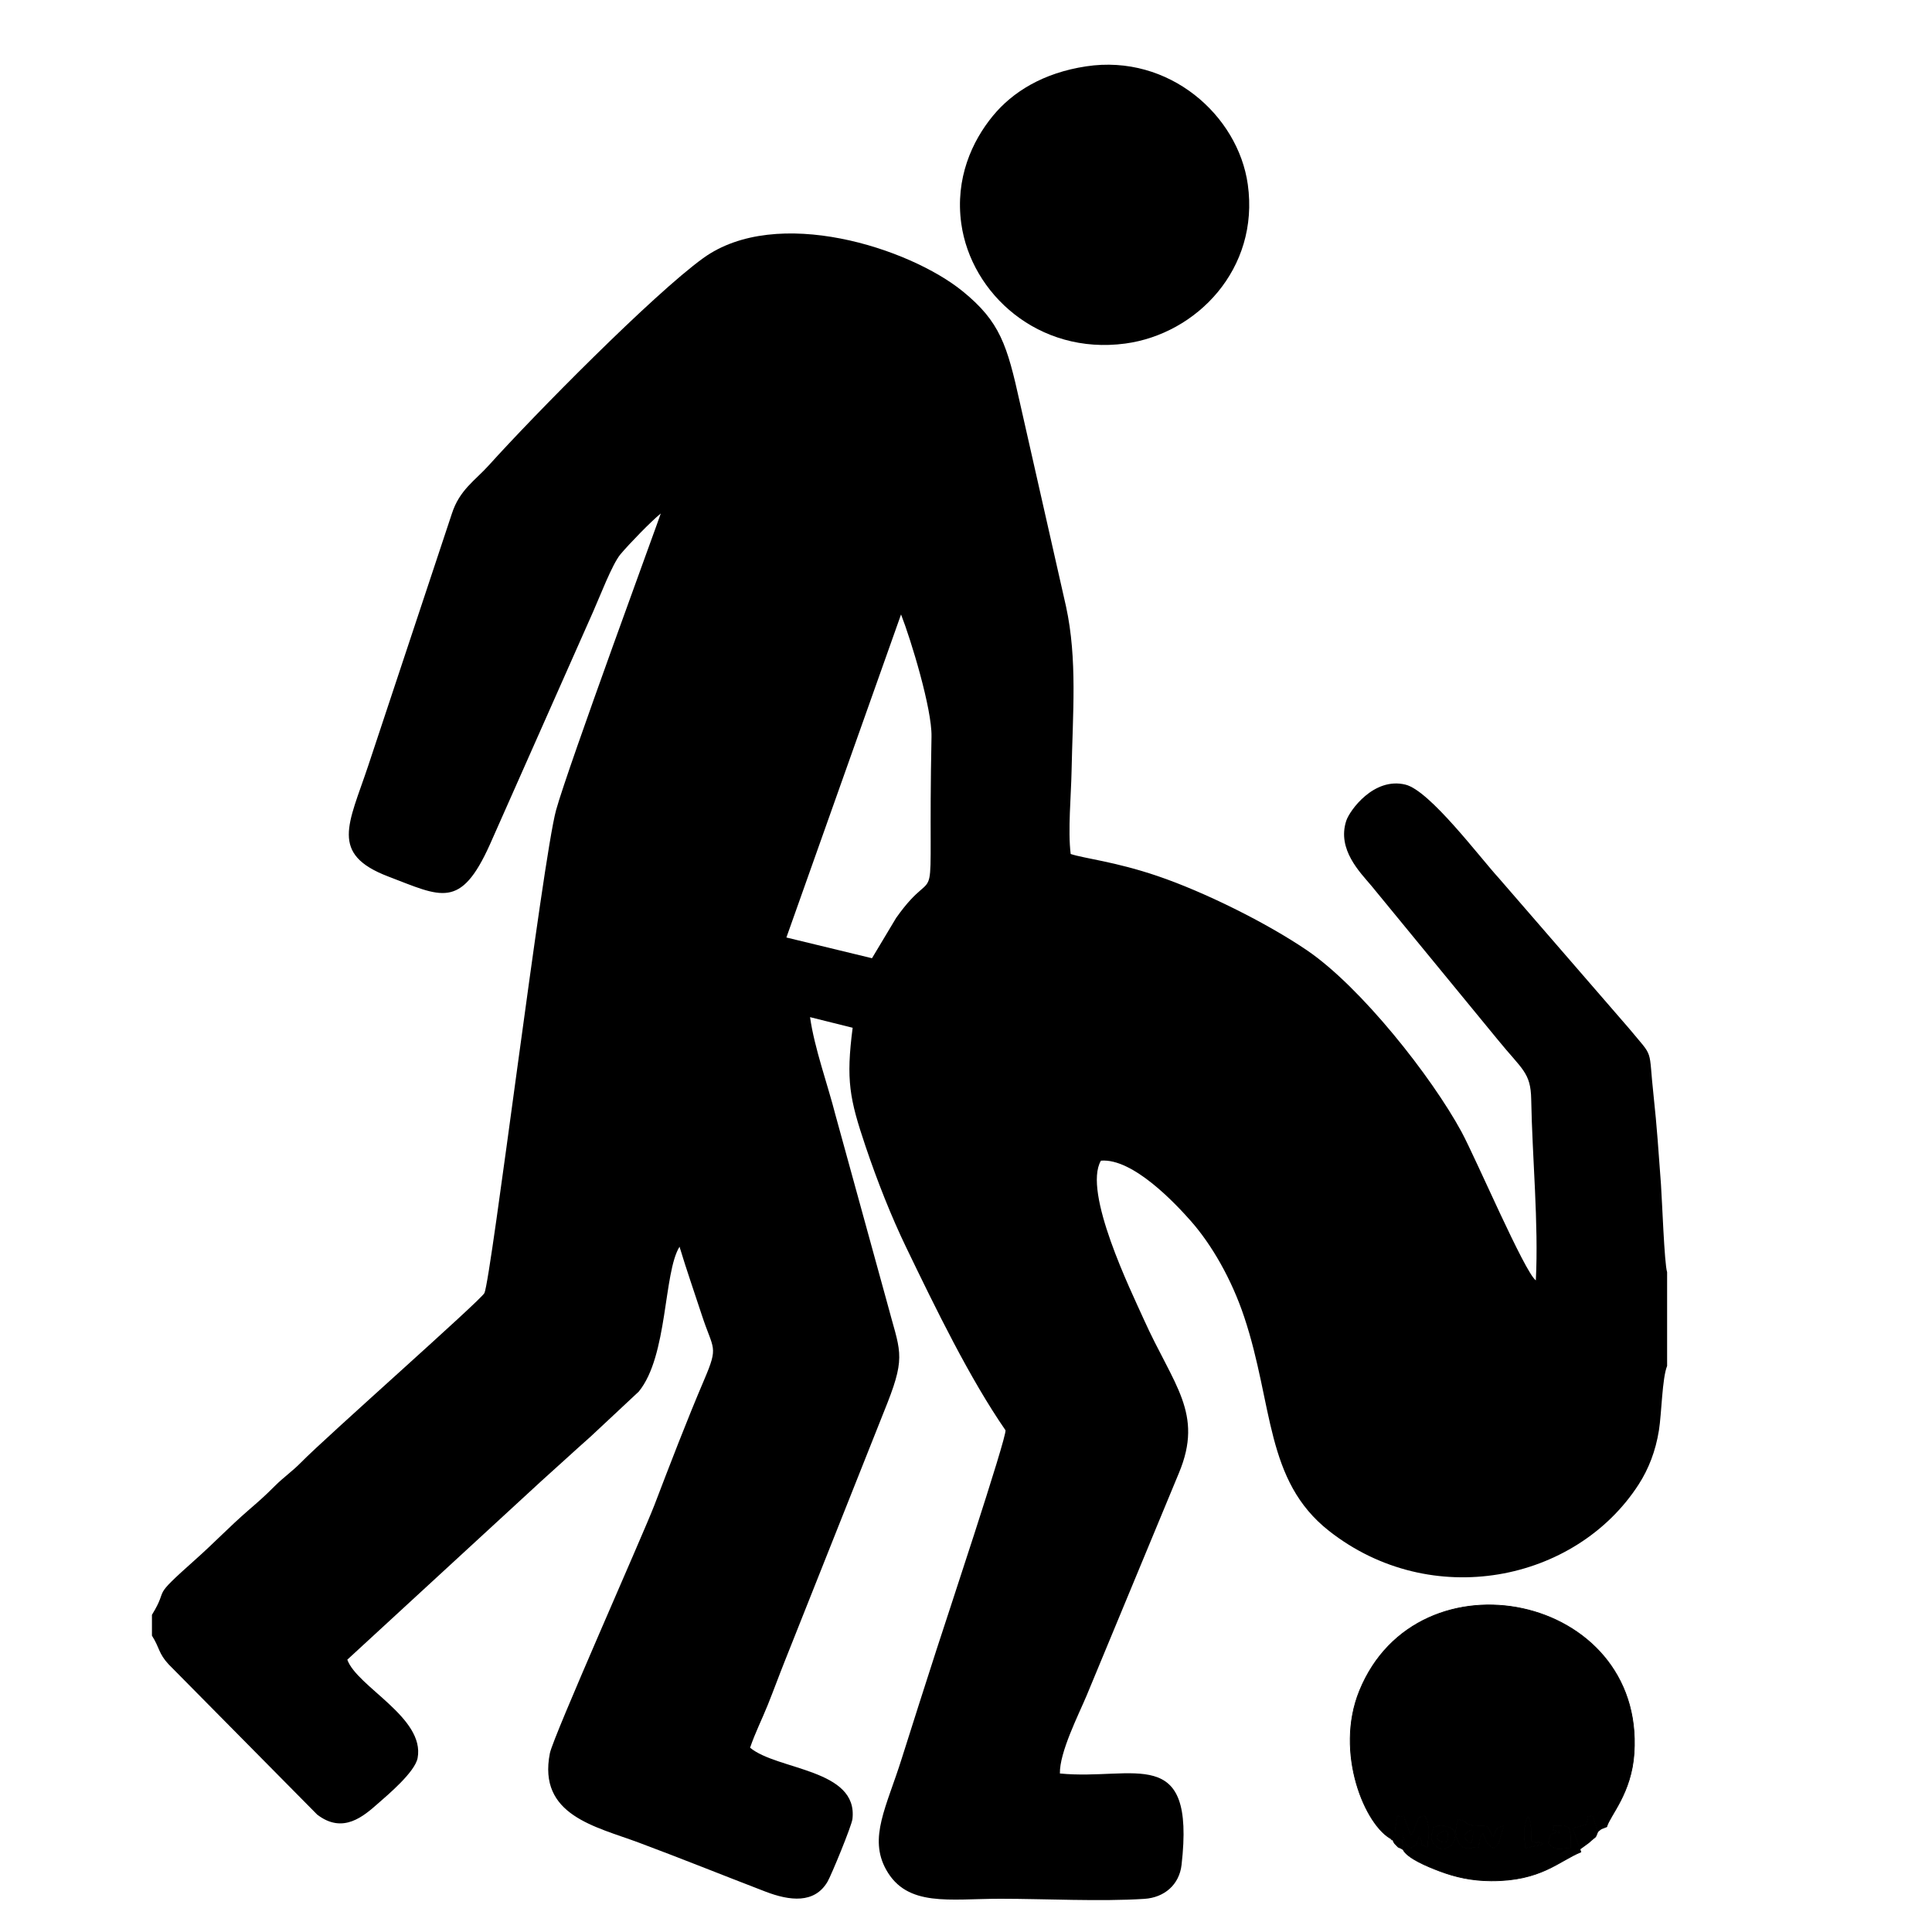 <?xml version="1.0" encoding="UTF-8"?>
<!DOCTYPE svg PUBLIC "-//W3C//DTD SVG 1.1//EN" "http://www.w3.org/Graphics/SVG/1.1/DTD/svg11.dtd">
<!-- Creator: CorelDRAW 2017 -->
<svg xmlns="http://www.w3.org/2000/svg" xml:space="preserve" width="200mm" height="200mm" version="1.1" style="shape-rendering:geometricPrecision; text-rendering:geometricPrecision; image-rendering:optimizeQuality; fill-rule:evenodd; clip-rule:evenodd"
viewBox="0 0 20000 20000"
 xmlns:xlink="http://www.w3.org/1999/xlink">
 <defs>
  <style type="text/css">
   <![CDATA[
    .str0 {stroke:black;stroke-width:7.62;stroke-miterlimit:22.926}
    .fil1 {fill:black}
    .fil0 {fill:black}
   ]]>
  </style>
 </defs>
 <g id="Capa_x0020_1">
  <path class="fil0 str0" d="M14413.47 19042.12c28.35,45.11 7.1,25.17 41.27,59.65 41.25,41.57 2.39,5.01 69.06,43.89l-10.81 -166.6c1.91,5.74 27.74,80.89 28.64,82.49 58.79,103.64 3.34,18.83 65.15,69.78 80.48,-59.44 37.2,-6.33 82.85,-119.46 79.73,122.21 -37.44,55.62 92.29,113.39 0.39,-157.37 25.73,-234.45 -37.08,-333.98 -96.23,55.17 -28.07,-42.71 -88.66,101.95 -25.45,60.69 -10.19,50.76 -48.94,108.5 -14.13,-29.69 -25.7,-71.43 -44.69,-116.76 -62.78,-149.96 17.67,-50.92 -93.84,-88.51 -40.91,93.68 -0.8,221.94 -55.24,245.66z"/>
  <path class="fil0 str0" d="M16069.43 18897.55c52.08,67.44 -68.08,30.67 99.65,68 -123.52,17.5 -119.84,-0.31 -139.42,120.83 77.88,58.74 41.75,55.06 228.42,46.52 -7.1,-218.99 35.25,-240.55 -188.65,-235.35z"/>
  <path class="fil1" d="M9327.58 6360.65c102.87,262.95 321.11,978.5 315.34,1264.82 -41.42,2061.82 103.44,1211.17 -366.46,1877.29l-249.68 416.79 -886.06 -214.61 1186.86 -3344.29zm-7754.67 10355.92l0 215.69c80.68,126.34 66.28,182.14 172.62,296.9l1537.73 1555.31c267.98,206.71 482.02,15.38 632.28,-116.87 92.91,-81.79 380.39,-322.13 407.67,-468.92 77.65,-418.14 -627.48,-736.51 -727.9,-1017.87l2009.65 -1849.99c169.14,-150.78 336.23,-306.29 508.18,-458.4l499.37 -466.76c302.83,-370.23 254.59,-1230.81 421.99,-1499.63 72.22,240.41 151.57,464.83 230.95,708.39 118.69,364.33 175.78,313.49 24.9,667.06 -182.55,427.74 -354.19,876.87 -516.98,1301.75 -113.86,297.07 -1046.69,2392.53 -1081.14,2566.3 -127.39,642.42 472.48,758.03 918.5,924.4 441.08,164.49 873.52,339.09 1312.94,507.87 251.02,96.44 507.59,127.19 642.44,-101.78 39.73,-67.44 250.12,-578.74 258.3,-649.65 59.95,-519.25 -776.5,-503.35 -1059.7,-738.19 54.42,-158.65 121.73,-290.2 184.27,-445.76 63.04,-156.88 113.96,-297.9 177,-455.55l1061.3 -2669.71c195.62,-498.44 126.07,-540.35 -3.76,-1035.39l-534.84 -1942.83c-80.46,-316.21 -218.16,-692.51 -263.17,-1013.46l441.01 109.96c-70.34,542.95 -32.19,734.95 132.66,1224.74 122.63,364.33 268.75,732.09 419.55,1044.78 310.48,643.63 658.94,1359.58 1029.91,1896.82 17.01,65.28 -635.21,2025.8 -712.3,2266.37 -121.42,378.85 -242.5,751.8 -361.17,1130.39 -157.67,503.01 -346.81,821.86 -161.32,1153.49 217.36,388.67 655.33,299.95 1180.35,299.95 470.05,0 1034.51,30.44 1492.24,0.96 207,-13.33 361.38,-146.77 384.82,-351.24 145.11,-1265.95 -489.54,-871.16 -1259.32,-946.6 -5.25,-218.13 193.59,-608.94 276.72,-806.83l955.12 -2303.3c259.79,-621.32 -56.81,-907.61 -366.06,-1596.81 -127.62,-284.36 -631.54,-1312.8 -440.96,-1637 333.18,-27.58 778.53,452.3 930.31,624.28 218.04,247.13 422.49,603.77 552.45,992.96 303.71,909.47 215.46,1694.56 878.43,2215.64 1055.23,829.42 2552.39,530.31 3205.08,-480.74 102.19,-158.34 175.73,-344.77 210.13,-560.83 27.87,-174.98 33.14,-539.63 84.57,-666.16l0 -971.48c-28.35,-81.8 -52.79,-762.29 -63.6,-908.95 -22.87,-310.9 -42.68,-607.84 -75.34,-905.97 -58.12,-530.29 11.61,-384.48 -256.62,-709.37l-1346.03 -1553.77c-199.3,-217.54 -714.28,-905.73 -966.59,-968.15 -328.69,-81.31 -578.86,268.87 -613.31,374.08 -97.49,297.85 145.96,536.28 259.74,672.16l1307.09 1592.23c254.65,313.57 342.95,339.56 347.84,620.04 10.42,596.57 77.81,1286.87 47.83,1873.46 -116.84,-85.73 -623.92,-1269.79 -769.55,-1538.31 -309.45,-570.45 -1040.89,-1499.24 -1600.92,-1879.65 -417.21,-283.44 -1061.25,-603.83 -1549.24,-769.22 -437.38,-148.25 -754.5,-180.03 -895.52,-226.83 -29.98,-240.91 4.24,-607.02 9.18,-855.49 11.86,-599.73 61.31,-1159.2 -56.99,-1705.18l-477.93 -2111.67c-132.22,-596.44 -204.73,-837.58 -592.25,-1152.74 -550.43,-447.67 -1924.09,-894.23 -2686.41,-343.05 -518.32,374.75 -1749.72,1623.21 -2218.8,2144.28 -142.23,158.01 -303.97,254.55 -383.04,501.81l-866.96 2612.18c-200.33,601.05 -400.69,910.32 207.82,1142.56 549.38,209.69 747.91,345.96 1051.78,-327.85l1067.99 -2408.28c69.9,-156.07 198.99,-496.73 285.26,-599.39 91.32,-108.64 315.5,-340 417.16,-422.2 -3.61,20.84 -964.33,2634.54 -1083.87,3070.61 -139.81,509.98 -672.93,4862.88 -742.12,4999.9 -37.74,74.74 -1637.1,1486.84 -1895.51,1750.59 -95.22,97.18 -181.29,153.51 -276.18,248.66 -111.18,111.46 -168.71,160.06 -273.43,250.96 -198.45,172.24 -344.03,327.8 -543.8,505.69 -487.16,433.76 -262.88,265.12 -452.5,574.6z"/>
  <path class="fil1" d="M11243.75 686.78c-447.29,67.67 -762.35,266.25 -964.68,511.74 -215.98,261.98 -393.46,648.54 -327.7,1117.8 101.56,724.65 799.63,1360.85 1697.47,1240.12 738.52,-99.29 1390.9,-772.02 1268.24,-1647.26 -99.98,-713.49 -813.03,-1352.59 -1673.33,-1222.4z"/>
  <path class="fil0 str0" d="M15821.81 18803.22c39.6,83.06 22.13,145.63 28.59,255.53 109.43,39.88 26.34,-16.45 131.42,31.93l-196.7 41.91c0.57,-137.5 -21.87,-248.45 36.69,-329.37zm-979.19 105.62c399.55,-69.03 170.89,368.71 5.3,186.39 -50.02,-55.06 -19.35,-140.38 -5.3,-186.39zm1226.81 -11.29c223.9,-5.2 181.55,16.36 188.65,235.35 -186.67,8.54 -150.54,12.22 -228.42,-46.52 19.58,-121.14 15.9,-103.33 139.42,-120.83 -167.73,-37.33 -47.57,-0.56 -99.65,-68zm-973.79 -63.58c129.52,33.04 41.45,33.06 125.64,58.12 52.77,15.67 119.54,8.31 176.2,12.53l56.68 110.36c51.97,-87.56 15.08,-88.28 113.8,-113.73l-52.92 178.05c-31.09,44.28 -15.08,20.46 -52.24,55.17 -79.63,-50.12 -65.22,-47.29 -110.45,-153.99 -18.43,20.73 -12.12,-10.84 -31.29,52.38 -2.78,9.19 -10.14,66.85 -15.1,88.97 -99.76,7.16 -161.59,30.31 -202.83,-41.21 -48.04,-83.34 -35.02,-178.23 -7.49,-246.65zm-682.17 208.15c54.44,-23.72 14.33,-151.98 55.24,-245.66 111.51,37.59 31.06,-61.45 93.84,88.51 18.99,45.33 30.56,87.07 44.69,116.76 38.75,-57.74 23.49,-47.81 48.94,-108.5 60.59,-144.66 -7.57,-46.78 88.66,-101.95 62.81,99.53 37.47,176.61 37.08,333.98 -129.73,-57.77 -12.56,8.82 -92.29,-113.39 -45.65,113.13 -2.37,60.02 -82.85,119.46 -61.81,-50.95 -6.36,33.86 -65.15,-69.78 -0.9,-1.6 -26.73,-76.75 -28.64,-82.49l10.81 166.6c44.02,90.93 253.08,176.35 379.46,224.08 163.87,61.91 333.28,99.47 531.94,100.4 517.14,2.42 700.8,-204.79 929.17,-298.08l-8.87 -30.03 -74.75 -214.97 145.81 -41.71c18.71,-114.31 -6.69,-65.51 57.97,-92.06l56.3 167.45c54.62,-43.53 15.31,-17.65 91.57,-50.09 34.97,-121.32 256.01,-345.81 283.28,-761.94 108.15,-1649.02 -2238.35,-2127.74 -2842,-645.38 -260.69,640.18 59.34,1402.99 339.79,1538.79z"/>
  <path class="fil0 str0" d="M15244.46 19029c-11.01,59.54 -12.99,33.12 -30.18,54.93 -86.58,-74.07 -54.37,-113.36 33.73,-147.86 -0.33,32.44 2.34,61.1 -3.55,92.93zm-23.18 -136.91c-84.19,-25.06 3.88,-25.08 -125.64,-58.12 -27.53,68.42 -40.55,163.31 7.49,246.65 41.24,71.52 103.07,48.37 202.83,41.21 4.96,-22.12 12.32,-79.78 15.1,-88.97 19.17,-63.22 12.86,-31.65 31.29,-52.38 45.23,106.7 30.82,103.87 110.45,153.99 37.16,-34.71 21.15,-10.89 52.24,-55.17l52.92 -178.05c-98.72,25.45 -61.83,26.17 -113.8,113.73l-56.68 -110.36c-56.66,-4.22 -123.43,3.14 -176.2,-12.53z"/>
  <path class="fil0 str0" d="M16355.5 19142.03l91.85 -67c86.35,-79.79 60.42,-33.63 93.48,-114.29l-56.3 -167.45c-64.66,26.55 -39.26,-22.25 -57.97,92.06l-145.81 41.71 74.75 214.97z"/>
  <path class="fil0 str0" d="M14965.76 18953.28c14.51,21.64 26.94,-23.26 24.8,53.23 -1.29,46.32 -10.21,40.07 -20.3,59.75 -108.24,14.9 -140.53,-87.05 -4.5,-112.98zm-123.14 -44.44c-14.05,46.01 -44.72,131.33 5.3,186.39 165.59,182.32 394.25,-255.42 -5.3,-186.39z"/>
  <path class="fil0 str0" d="M15821.81 18803.22c-58.56,80.92 -36.12,191.87 -36.69,329.37l196.7 -41.91c-105.08,-48.38 -21.99,7.95 -131.42,-31.93 -6.46,-109.9 11.01,-172.47 -28.59,-255.53z"/>
  <path class="fil0 str0" d="M14990.56 19006.51c2.14,-76.49 -10.29,-31.59 -24.8,-53.23 -136.03,25.93 -103.74,127.88 4.5,112.98 10.09,-19.68 19.01,-13.43 20.3,-59.75z"/>
  <path class="fil0 str0" d="M15214.28 19083.93c17.19,-21.81 19.17,4.61 30.18,-54.93 5.89,-31.83 3.22,-60.49 3.55,-92.93 -88.1,34.5 -120.31,73.79 -33.73,147.86z"/>
 </g>
</svg>
